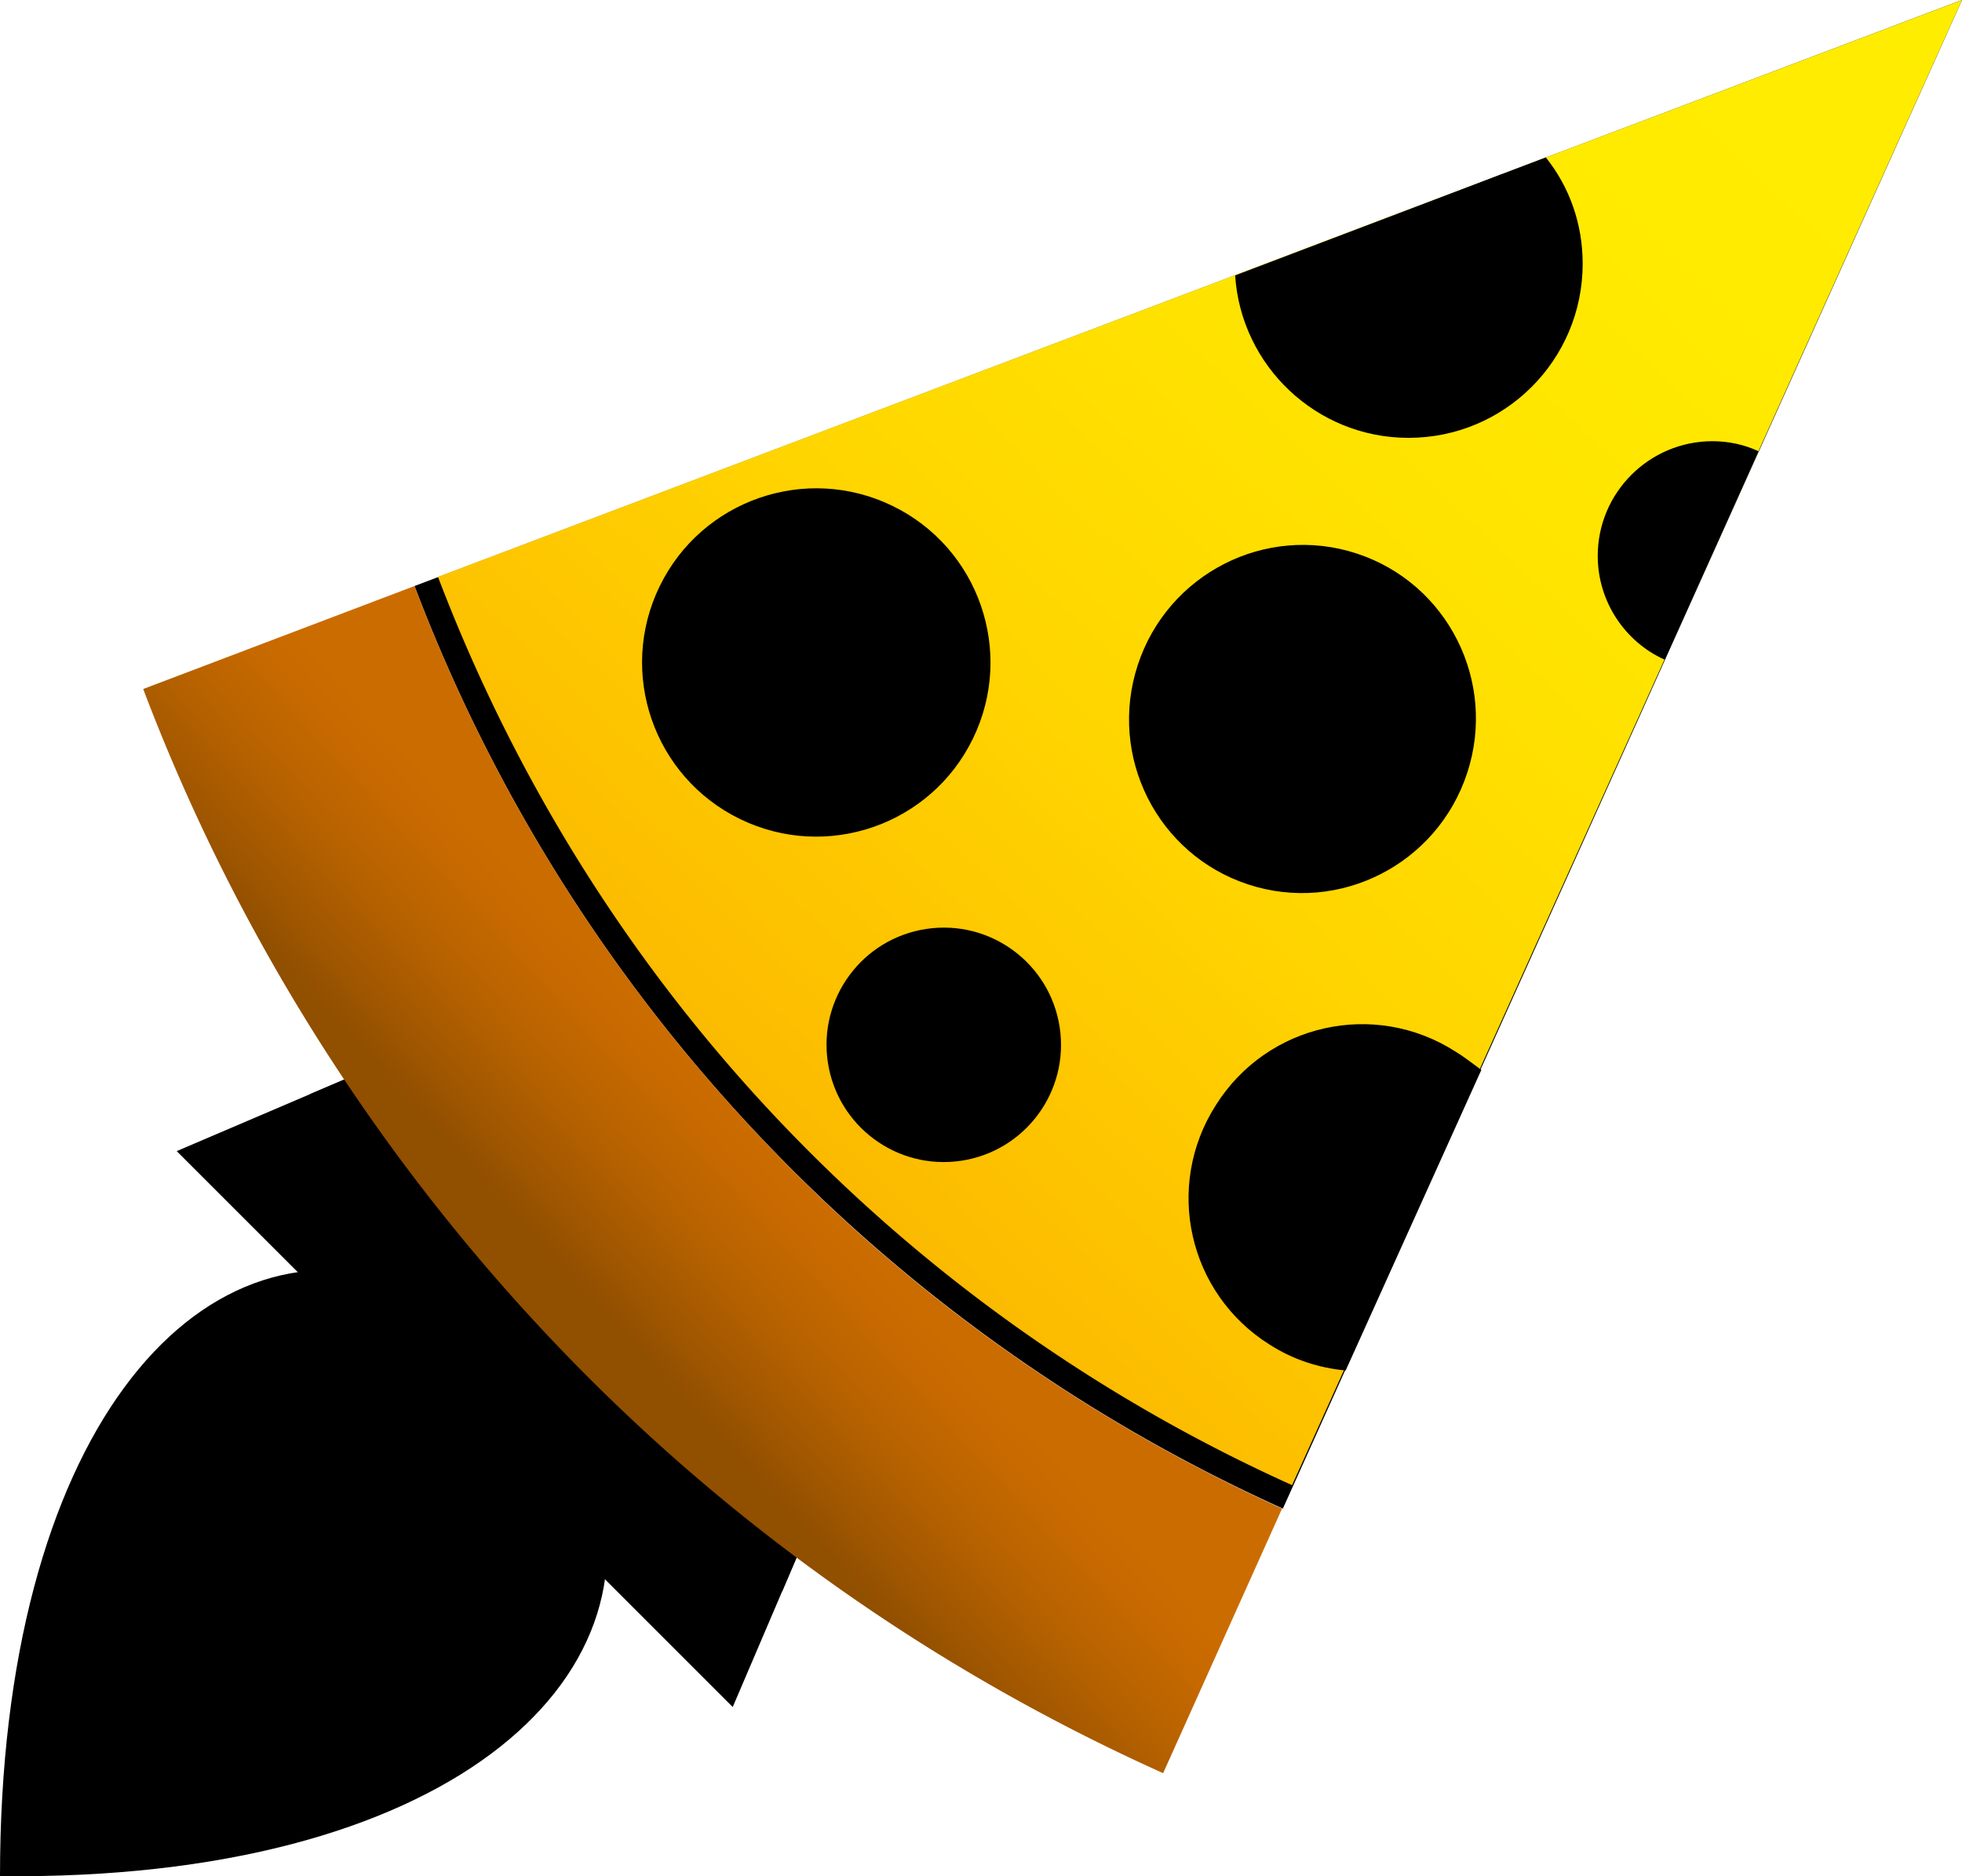 <svg xmlns="http://www.w3.org/2000/svg" viewBox="0 0 255.237 244.138">
  <defs>
    <linearGradient id="a" x1="72.782" x2="100.526" y1="170.289" y2="143.681" gradientTransform="scale(.979 1.021)" gradientUnits="userSpaceOnUse">
      <stop offset="19.81%" stop-color="#914F00"/>
      <stop offset="33.48%" stop-color="#9F5600"/>
      <stop offset="60.93%" stop-color="#B76200"/>
      <stop offset="84.08%" stop-color="#C66900"/>
      <stop offset="100%" stop-color="#CB6C00"/>
    </linearGradient>
    <linearGradient id="b" x1="99.765" x2="247.77" y1="147.512" y2="-4.331" gradientTransform="scale(1.013 .987)" gradientUnits="userSpaceOnUse">
      <stop offset="0%" stop-color="#FBBA00"/>
      <stop offset="6.471%" stop-color="#FDC000"/>
      <stop offset="30.61%" stop-color="#FFD500"/>
      <stop offset="54.52%" stop-color="#FFE300"/>
      <stop offset="77.87%" stop-color="#FFEB00"/>
      <stop offset="100%" stop-color="#FFED00"/>
    </linearGradient>
  </defs>
  <path d="M53.923 76.255A214.836 214.836 0 0 0 98.478 147.5a215.972 215.972 0 0 0 68.412 48.803L255.237 0z"/>
  <path d="M77.236 191.4s0-.108 0 0c0-.108 0-.108 0 0L52.834 167h-.109C25.491 157.521 0 186.933 0 244.125c57.954.654 86.604-25.491 77.236-52.725z"/>
  <path d="M72.987 187.152c0-.109 0-.109 0 0-7.734-7.843-8.17-8.17-15.904-15.904-17.757-6.1-34.315 12.963-34.315 50.22 37.692.435 56.32-16.668 50.22-34.316z"/>
  <path d="m50.002 138.24 56.864 56.865L95.32 222.12l-72.333-72.334z"/>
  <path d="M106.866 195.105 50.002 138.24l-9.696 4.14c8.28 11.983 17.43 23.312 27.452 33.879 10.567 11.22 21.896 21.46 33.988 30.829z"/>
  <path d="M98.478 147.5a214.836 214.836 0 0 1-44.555-71.245l-35.295 13.4c11.765 31.046 29.522 59.479 52.29 83.771 22.767 24.293 50.11 43.684 80.394 57.3l15.47-34.423c-25.71-11.656-49.022-28.214-68.304-48.803z" style="fill:url(#a)"/>
  <path d="M56.974 75.057c9.913 26.036 24.728 49.893 43.792 70.155a212.129 212.129 0 0 0 67.323 48.04L255.237 0z" style="fill:url(#b)"/>
  <path d="M160.68 35.84c.763 11.765 10.568 21.134 22.55 21.134 12.528 0 22.66-10.131 22.66-22.66 0-5.228-1.744-10.021-4.794-13.834zM222.774 57.41c-8.17 0-14.924 6.644-14.924 14.924 0 5.991 3.595 11.22 8.715 13.508l12.201-27.125c-1.852-.872-3.922-1.308-5.992-1.308z"/>
  <circle cx="180.616" cy="47.496" r="3.159"/>
  <circle cx="180.616" cy="33.77" r="3.159"/>
  <circle cx="193.253" cy="33.77" r="3.159"/>
  <circle cx="194.015" cy="44.991" r="3.159"/>
  <circle cx="169.505" cy="38.999" r="3.159"/>
  <circle cx="213.733" cy="66.451" r="2.07"/>
  <circle cx="220.378" cy="71.135" r="2.07"/>
  <circle cx="221.358" cy="63.074" r="2.07"/>
  <circle cx="213.733" cy="75.384" r="2.07"/>
  <ellipse cx="169.441" cy="93.557" rx="22.658" ry="22.549" transform="rotate(-71.868 169.44 93.557)"/>
  <circle cx="156.332" cy="98.95" r="3.159" transform="rotate(-71.868 156.332 98.95)"/>
  <circle cx="182.718" cy="95.216" r="3.159" transform="rotate(-71.868 182.718 95.216)"/>
  <circle cx="165.383" cy="77.872" r="3.159" transform="rotate(-71.868 165.383 77.872)"/>
  <circle cx="169.687" cy="90.984" r="3.159" transform="rotate(-71.868 169.687 90.984)"/>
  <circle cx="165.762" cy="102.959" r="3.159" transform="rotate(-71.868 165.762 102.959)"/>
  <circle cx="156.699" cy="87.247" r="3.159" transform="rotate(-71.868 156.699 87.247)"/>
  <circle cx="176.131" cy="107.261" r="3.159" transform="rotate(-71.868 176.131 107.261)"/>
  <circle cx="178.138" cy="82.095" r="3.159" transform="rotate(-71.868 178.138 82.095)"/>
  <circle cx="106.19" cy="86.202" r="22.659" transform="rotate(-64.106 106.19 86.202)"/>
  <circle cx="119.335" cy="80.482" r="3.159" transform="rotate(-64.106 119.335 80.482)"/>
  <circle cx="98.039" cy="97.007" r="3.159" transform="rotate(-64.106 98.039 97.007)"/>
  <circle cx="97.745" cy="72.369" r="3.159" transform="rotate(-64.106 97.745 72.369)"/>
  <circle cx="104.138" cy="84.47" r="3.159" transform="rotate(-64.106 104.138 84.47)"/>
  <circle cx="115.506" cy="90.067" r="3.159" transform="rotate(-64.106 115.506 90.067)"/>
  <circle cx="110.443" cy="72.664" r="3.159" transform="rotate(-64.106 110.443 72.664)"/>
  <circle cx="111.174" cy="100.461" r="3.159" transform="rotate(-64.106 111.174 100.461)"/>
  <circle cx="91.837" cy="84.448" r="3.159" transform="rotate(-64.106 91.837 84.448)"/>
  <circle cx="122.776" cy="135.957" r="15.252" transform="rotate(-8.522 122.776 135.957)"/>
  <circle cx="127.786" cy="127.787" r="2.179" transform="rotate(-8.522 127.786 127.787)"/>
  <circle cx="122.34" cy="144.998" r="2.179" transform="rotate(-8.522 122.34 144.998)"/>
  <circle cx="112.754" cy="131.492" r="2.179" transform="rotate(-8.522 112.754 131.492)"/>
  <circle cx="120.923" cy="135.849" r="2.179" transform="rotate(-8.522 120.923 135.849)"/>
  <circle cx="129.31" cy="134.54" r="2.179" transform="rotate(-8.522 129.31 134.54)"/>
  <circle cx="119.943" cy="126.807" r="2.179" transform="rotate(-8.522 119.943 126.807)"/>
  <circle cx="131.056" cy="141.948" r="2.179" transform="rotate(-8.522 131.056 141.948)"/>
  <circle cx="114.06" cy="140.423" r="2.179" transform="rotate(-8.522 114.06 140.423)"/>
  <g transform="translate(153.6 132.902)">
    <path d="M35.731 3.922C25.164-2.832 11.221.327 4.575 10.894-2.179 21.46.98 35.404 11.547 42.049c3.05 1.961 6.427 3.05 9.913 3.377L39.108 6.318c-1.198-.871-2.288-1.743-3.377-2.396z"/>
    <circle cx="9.375" cy="24.988" r="3.159" transform="rotate(-57.513 9.375 24.988)"/>
    <circle cx="23.387" cy="6.645" r="3.159" transform="rotate(-57.513 23.387 6.645)"/>
    <circle cx="24.465" cy="20.389" r="3.159" transform="rotate(-57.513 24.465 20.389)"/>
    <circle cx="17.594" cy="31.046" r="3.159" transform="rotate(-57.513 17.594 31.046)"/>
    <circle cx="12.77" cy="13.682" r="3.159" transform="rotate(-57.513 12.77 13.682)"/>
    <path d="M23.966 36.058c-.654 1.09-.654 2.396 0 3.377l2.179-4.793c-.872.109-1.634.653-2.179 1.416zM36.494 11.22c-1.525-.98-3.486-.544-4.358.98-.98 1.526-.545 3.487.98 4.358.327.218.654.327.981.436l2.397-5.774c.109.11.109 0 0 0z"/>
  </g>
  <path d="M192.381 26.69a3.161 3.161 0 0 0 3.16-3.16c0-.327 0-.544-.11-.871l-5.882 2.287c.545.98 1.634 1.743 2.832 1.743z"/>
</svg>
